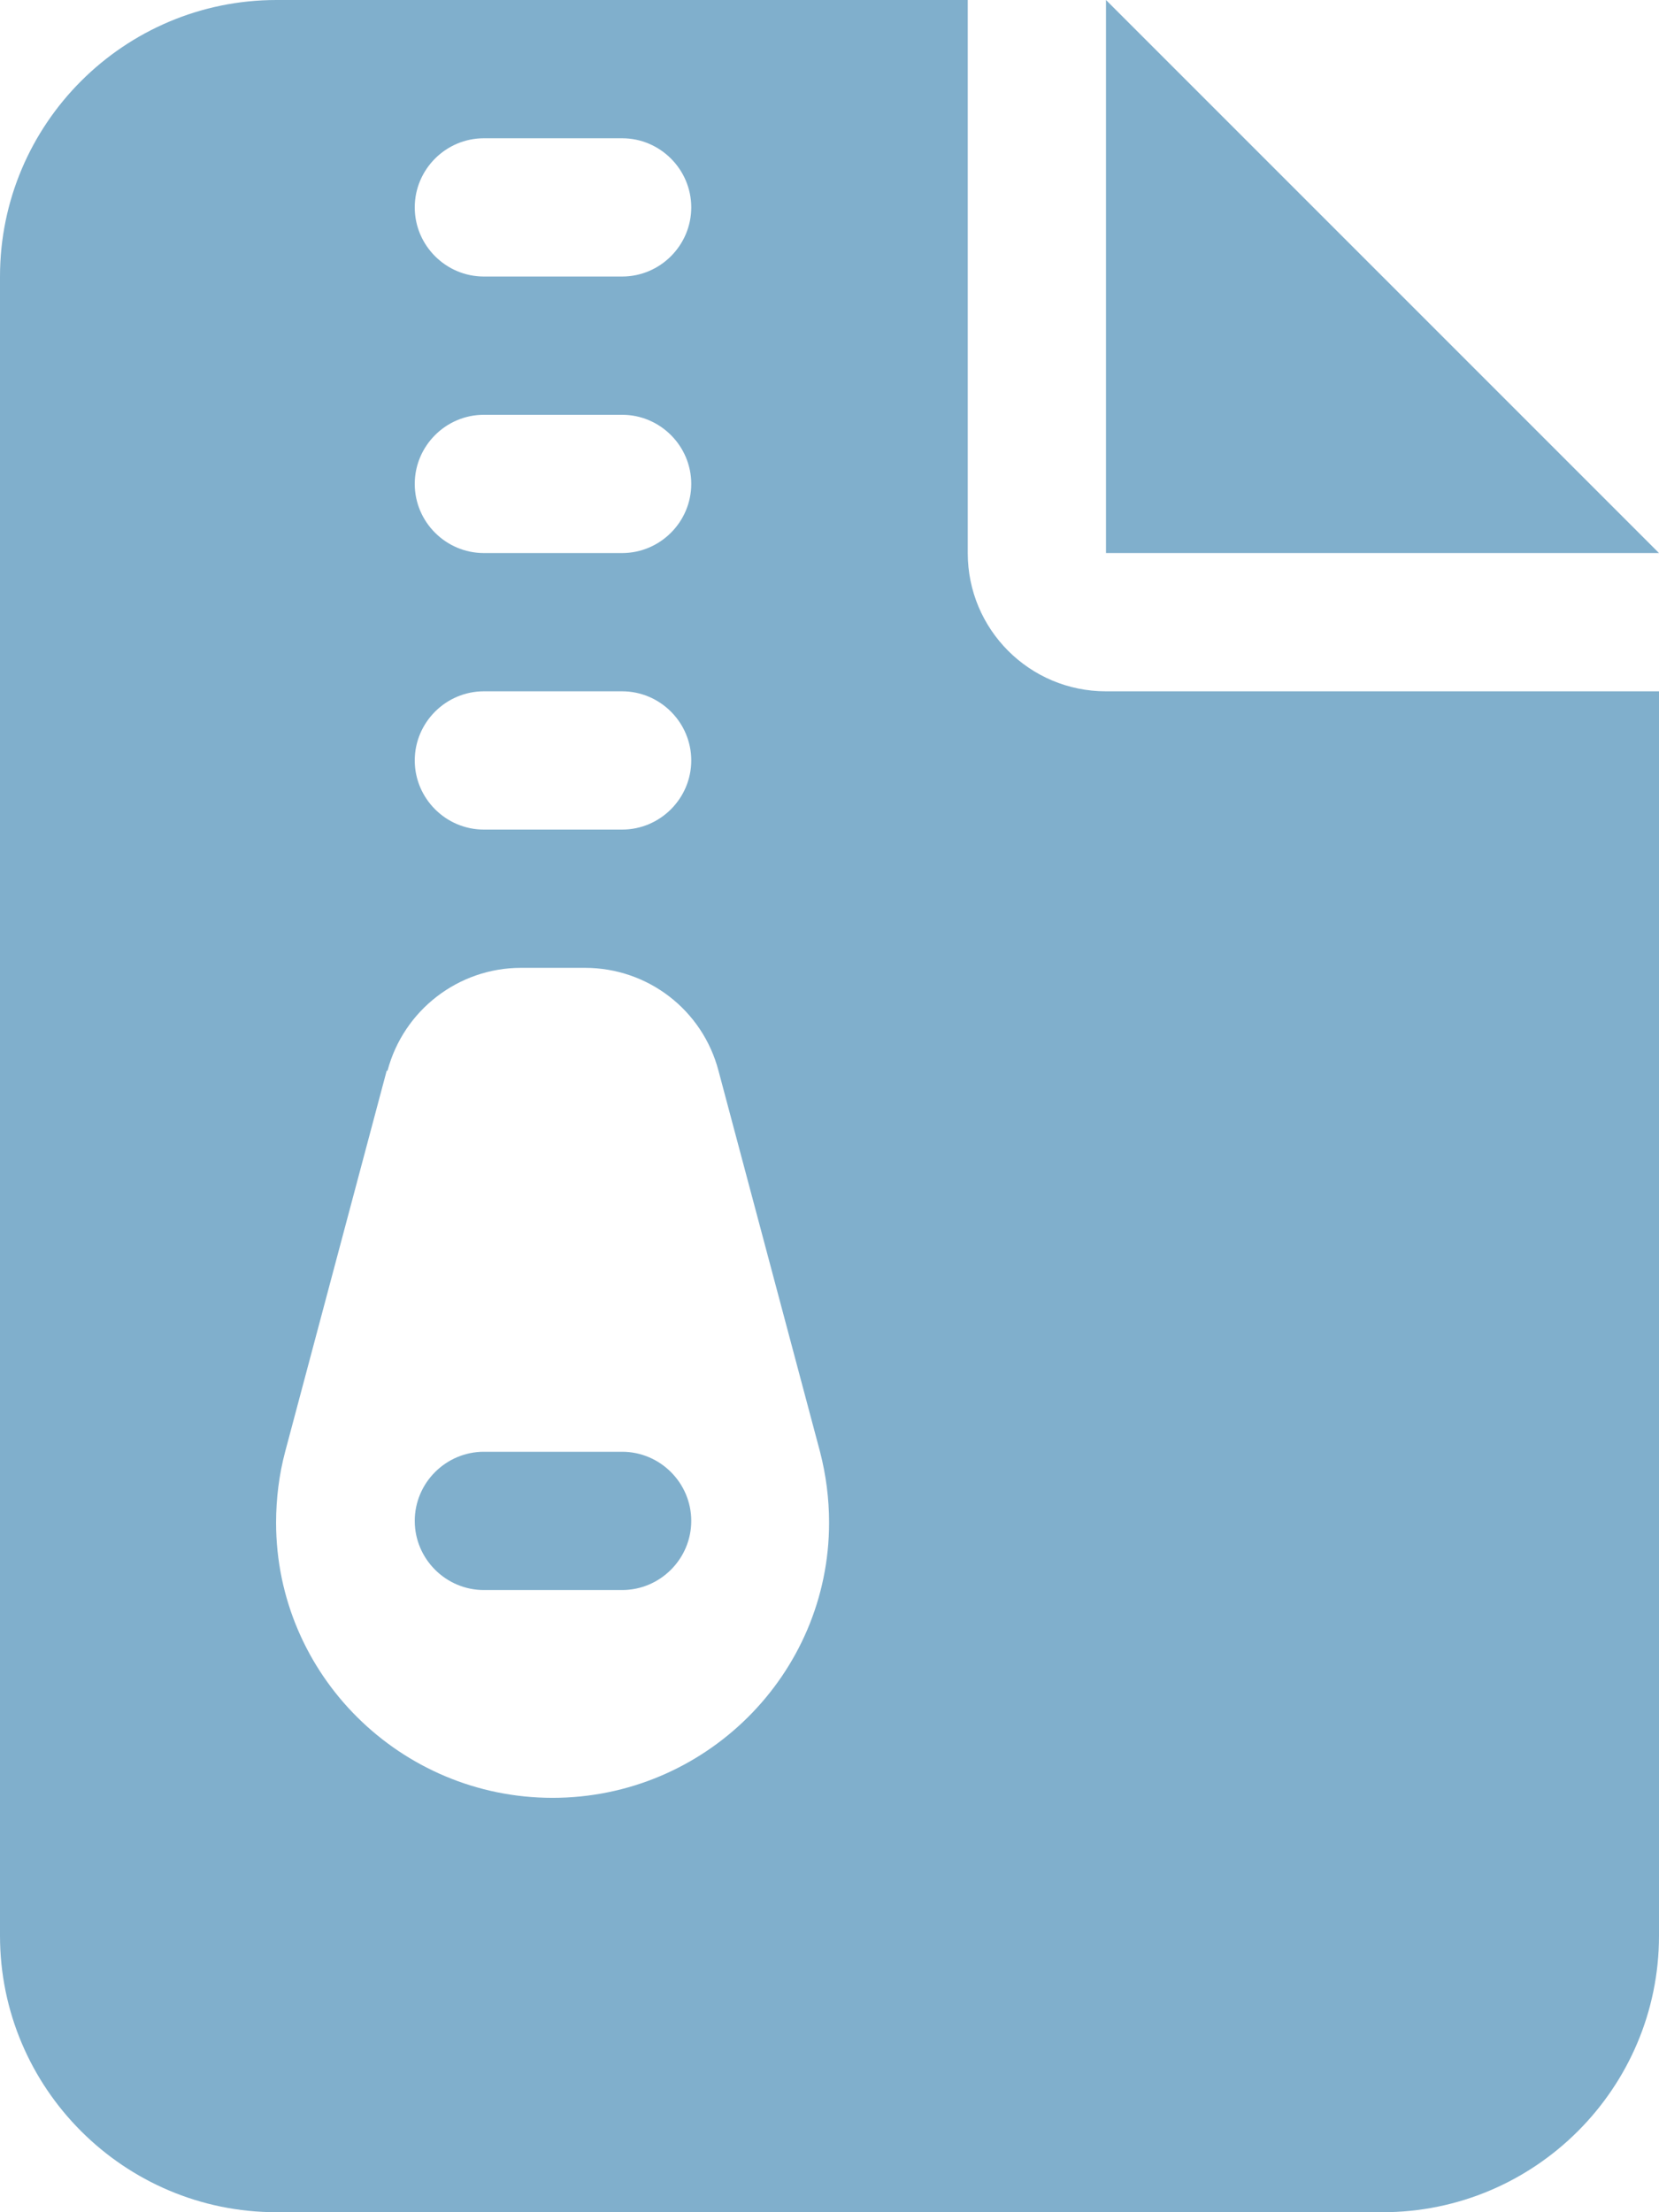 <svg width="24" height="32" viewBox="0 0 24 32" fill="none" xmlns="http://www.w3.org/2000/svg">
<g opacity="0.7" clip-path="url(#clip0_3107_63084)">
<path d="M4 0C1.794 0 0 1.794 0 4V28C0 30.206 1.794 32 4 32H20C22.206 32 24 30.206 24 28V10H16C14.894 10 14 9.106 14 8V0H4ZM16 0V8H24L16 0ZM6 3C6 2.45 6.45 2 7 2H9C9.55 2 10 2.45 10 3C10 3.55 9.55 4 9 4H7C6.45 4 6 3.55 6 3ZM6 7C6 6.45 6.45 6 7 6H9C9.55 6 10 6.45 10 7C10 7.55 9.55 8 9 8H7C6.45 8 6 7.55 6 7ZM6 11C6 10.45 6.45 10 7 10H9C9.55 10 10 10.45 10 11C10 11.55 9.55 12 9 12H7C6.45 12 6 11.55 6 11ZM5.606 15.488C5.838 14.613 6.631 14 7.537 14H8.463C9.369 14 10.162 14.606 10.394 15.488L11.863 21C11.95 21.337 11.994 21.681 11.994 22.025C11.994 24.225 10.194 26.006 7.994 26.006C5.794 26.006 3.994 24.225 3.994 22.025C3.994 21.681 4.037 21.331 4.125 21L5.594 15.488H5.606ZM7 21C6.45 21 6 21.45 6 22C6 22.55 6.45 23 7 23H9C9.55 23 10 22.55 10 22C10 21.45 9.55 21 9 21H7Z" fill="#4A8DB7"/>
</g>
<defs>
<clipPath id="clip0_3107_63084">
<rect width="24" height="32" fill="white"/>
</clipPath>
</defs>
</svg>
